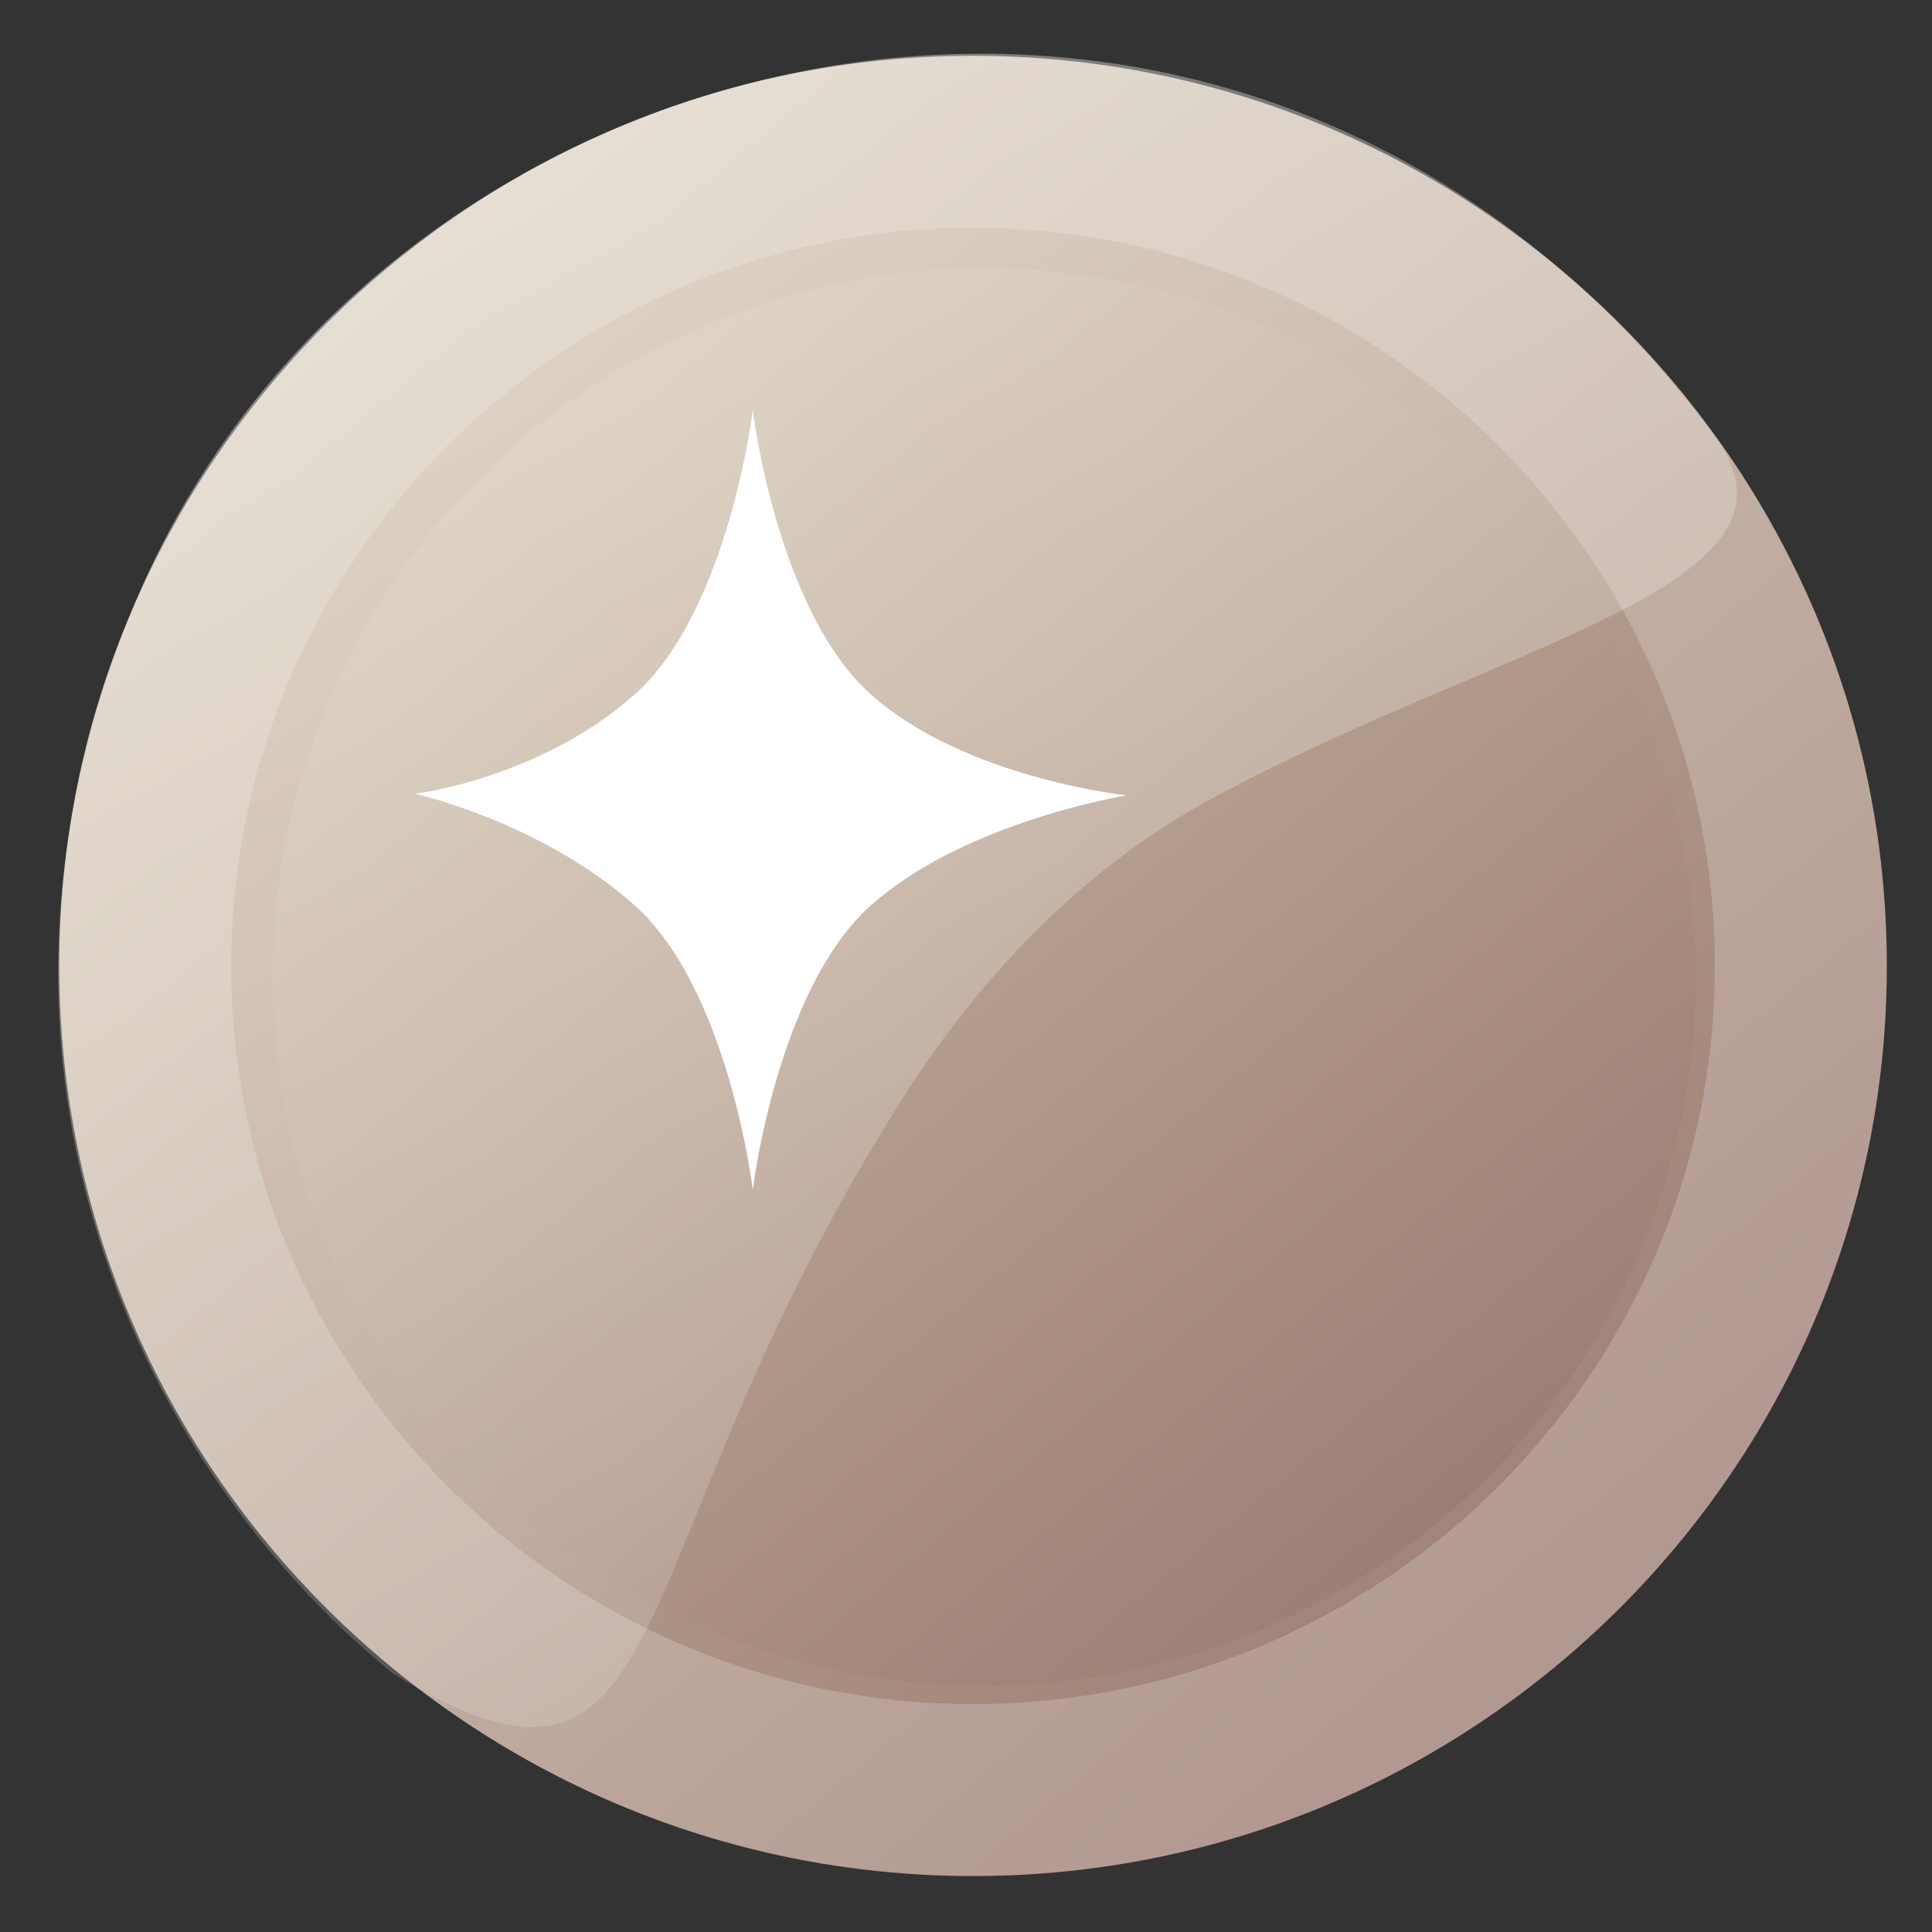 <svg width="31" height="31" viewBox="0 0 31 31" fill="none" xmlns="http://www.w3.org/2000/svg">
<rect x="0" y="0" width="31" height="31" fill="#333333" stroke="none"/>
<path d="M0.951 15.499C0.951 7.434 7.548 0.896 15.613 0.896C23.678 0.896 30.275 7.434 30.275 15.499C30.275 23.564 23.678 30.102 15.613 30.102C7.548 30.102 0.951 23.564 0.951 15.499Z" fill="url(#paint0_linear_531_2345)"/>
<path d="M2.331 15.499C2.331 8.203 8.303 2.275 15.613 2.275C22.923 2.275 28.895 8.203 28.895 15.499C28.895 22.795 22.923 28.722 15.613 28.722C8.303 28.722 2.331 22.795 2.331 15.499Z" stroke="white" stroke-opacity="0.2" stroke-width="2.759"/>
<path d="M4.376 15.678C4.376 9.398 9.513 4.307 15.793 4.307C22.073 4.307 27.21 9.398 27.21 15.678C27.21 21.958 22.073 27.049 15.793 27.049C9.513 27.049 4.376 21.958 4.376 15.678Z" fill="url(#paint1_linear_531_2345)"/>
<path d="M19.447 12.811C17.395 13.923 15.743 15.643 14.491 17.611C9.775 25.022 11.02 29.739 6.311 26.858C2.042 23.383 -0.858 16.768 2.208 9.577C6.217 0.175 20.174 -3.006 27.547 7.048C29.223 9.408 24.045 10.32 19.447 12.811Z" fill="url(#paint2_linear_531_2345)" fill-opacity="0.5"/>
<path d="M18.077 12.762C18.077 12.762 15.489 13.18 13.977 14.524C12.466 15.869 12.079 19.09 12.079 19.09C12.079 19.09 11.691 15.869 10.18 14.524C8.669 13.18 6.66 12.737 6.66 12.737C6.66 12.737 8.669 12.49 10.18 11.146C11.691 9.802 12.079 6.581 12.079 6.581C12.079 6.581 12.466 9.802 13.977 11.146C15.489 12.49 18.077 12.762 18.077 12.762Z" fill="white"/>
<defs>
<linearGradient id="paint0_linear_531_2345" x1="25.905" y1="34.584" x2="-3.028" y2="-0.134" gradientUnits="userSpaceOnUse">
<stop offset="0.062" stop-color="#97766F"/>
<stop offset="1" stop-color="#DACFB3"/>
</linearGradient>
<linearGradient id="paint1_linear_531_2345" x1="23.807" y1="30.539" x2="1.277" y2="3.505" gradientUnits="userSpaceOnUse">
<stop offset="0.062" stop-color="#97766F"/>
<stop offset="1" stop-color="#DACFB3"/>
</linearGradient>
<linearGradient id="paint2_linear_531_2345" x1="-4.38" y1="-0.735" x2="17.749" y2="38.892" gradientUnits="userSpaceOnUse">
<stop stop-color="white"/>
<stop offset="1" stop-color="white" stop-opacity="0"/>
</linearGradient>
</defs>
</svg>
